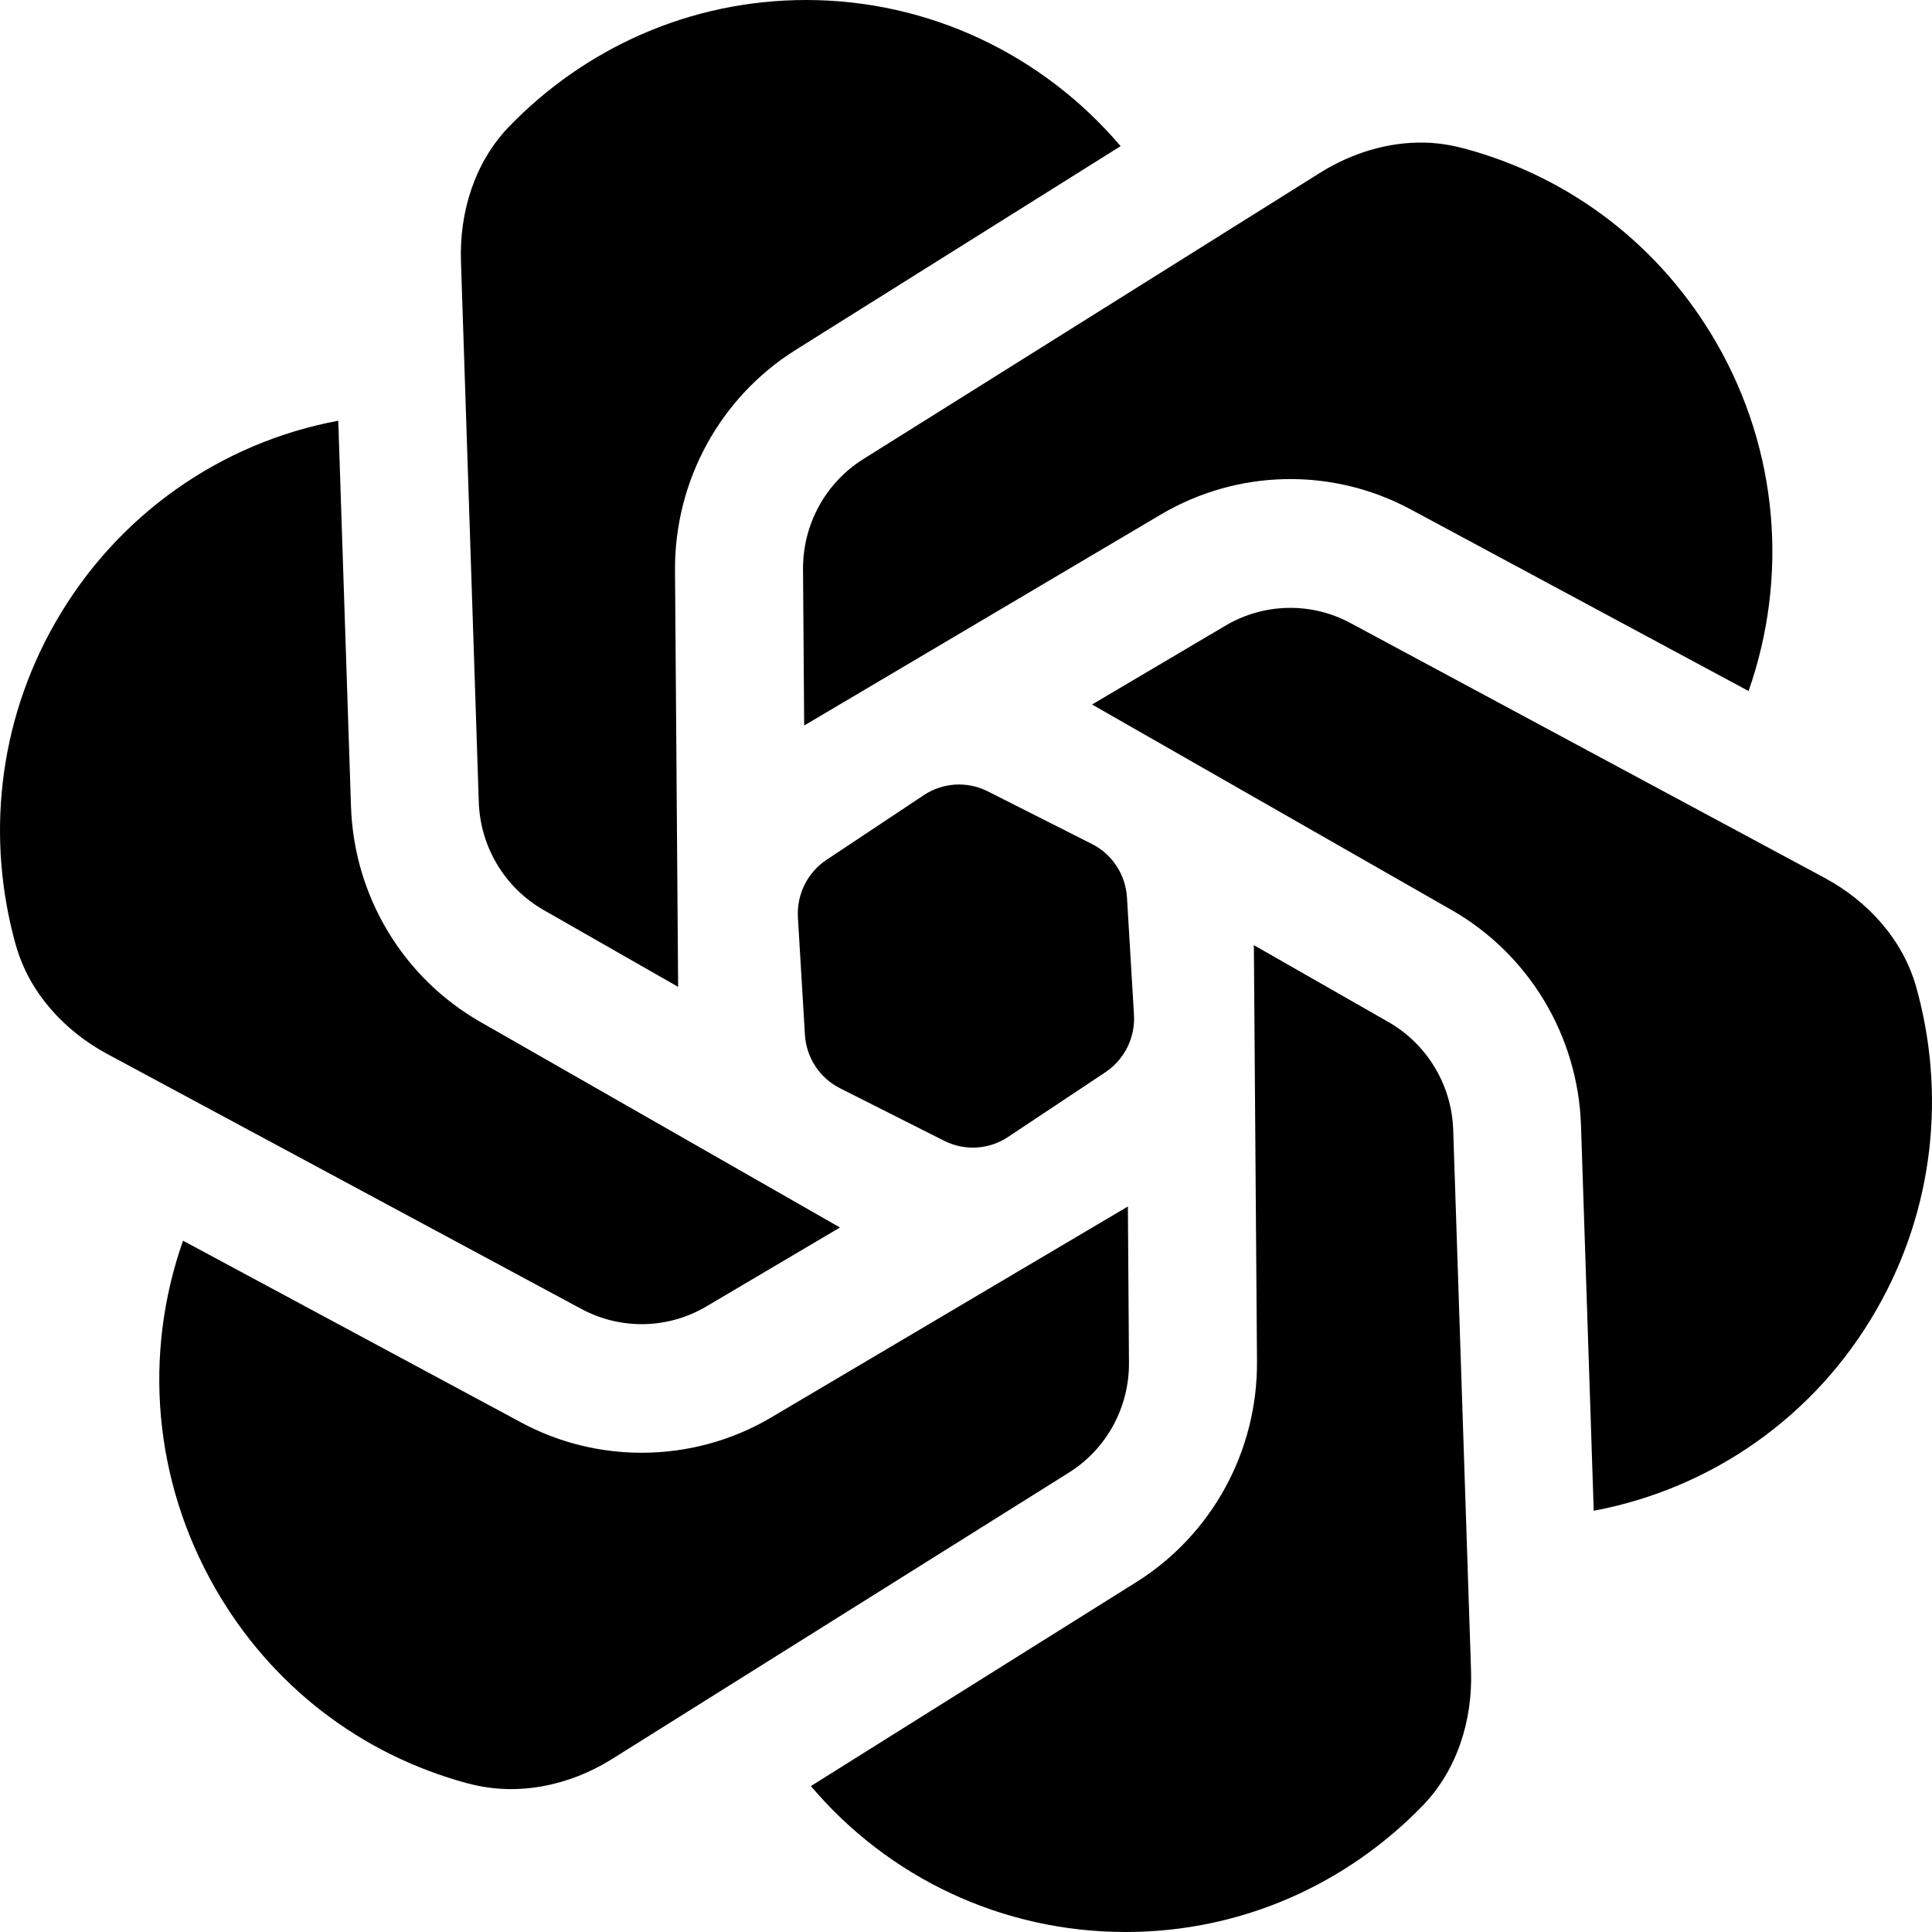 <svg width="34" height="34" viewBox="0 0 34 34" fill="none" xmlns="http://www.w3.org/2000/svg">
<path d="M14.187 0C12.137 0 10.285 0.855 8.958 2.229C8.356 2.852 8.084 3.727 8.112 4.595L8.426 14.116C8.452 14.905 8.884 15.623 9.564 16.013L11.934 17.367L11.879 10.041C11.868 8.463 12.672 6.992 14.002 6.158L19.721 2.572C18.352 0.961 16.347 0 14.187 0ZM25.075 2.51C24.431 2.494 23.786 2.693 23.231 3.041L15.193 8.079C14.527 8.496 14.125 9.233 14.132 10.023L14.152 12.768L20.427 9.056C21.778 8.257 23.444 8.221 24.827 8.965L30.772 12.161C31.473 10.161 31.299 7.94 30.214 6.047C29.236 4.343 27.659 3.123 25.772 2.614C25.754 2.61 25.735 2.605 25.717 2.601C25.506 2.546 25.29 2.515 25.075 2.51ZM5.953 7.404C3.883 7.79 2.058 9.063 0.975 10.953C-0.05 12.741 -0.239 14.786 0.278 16.63C0.513 17.467 1.129 18.14 1.889 18.549L10.233 23.036C10.926 23.408 11.758 23.39 12.433 22.99L14.782 21.602L8.455 17.985C7.092 17.206 6.229 15.771 6.177 14.193L5.953 7.404ZM22.66 10.698C22.281 10.706 21.905 10.81 21.567 11.01L19.218 12.398L25.546 16.015C26.908 16.794 27.771 18.229 27.823 19.807L28.047 26.587C30.116 26.198 31.941 24.936 33.025 23.045C34.05 21.257 34.239 19.215 33.722 17.37C33.486 16.533 32.87 15.857 32.108 15.448L23.765 10.964C23.42 10.778 23.038 10.69 22.66 10.698ZM16.809 13.808C16.615 13.82 16.425 13.882 16.257 13.994L14.545 15.132C14.21 15.354 14.018 15.741 14.042 16.146L14.165 18.206C14.188 18.611 14.424 18.97 14.784 19.152L16.618 20.077C16.978 20.258 17.405 20.232 17.741 20.008L19.453 18.87C19.788 18.647 19.981 18.26 19.956 17.857L19.833 15.796C19.809 15.391 19.573 15.032 19.213 14.851L17.38 13.925C17.2 13.835 17.003 13.796 16.809 13.808ZM22.066 16.633L22.121 23.959C22.132 25.537 21.328 27.008 19.998 27.842L14.27 31.432C15.636 33.045 17.635 34 19.813 34C21.863 34 23.714 33.145 25.042 31.771C25.644 31.148 25.916 30.273 25.888 29.405L25.574 19.884C25.548 19.095 25.116 18.377 24.436 17.987L22.066 16.633ZM19.849 21.232L13.573 24.944C12.876 25.357 12.085 25.566 11.294 25.566C10.564 25.566 9.834 25.39 9.175 25.035L3.221 21.834C2.518 23.832 2.698 26.05 3.788 27.953C4.766 29.657 6.341 30.875 8.228 31.384C8.234 31.385 8.241 31.387 8.248 31.388C9.104 31.617 10.018 31.428 10.771 30.956L18.807 25.918C19.472 25.504 19.875 24.767 19.868 23.977L19.849 21.232Z" fill="currentColor"/>
</svg>
